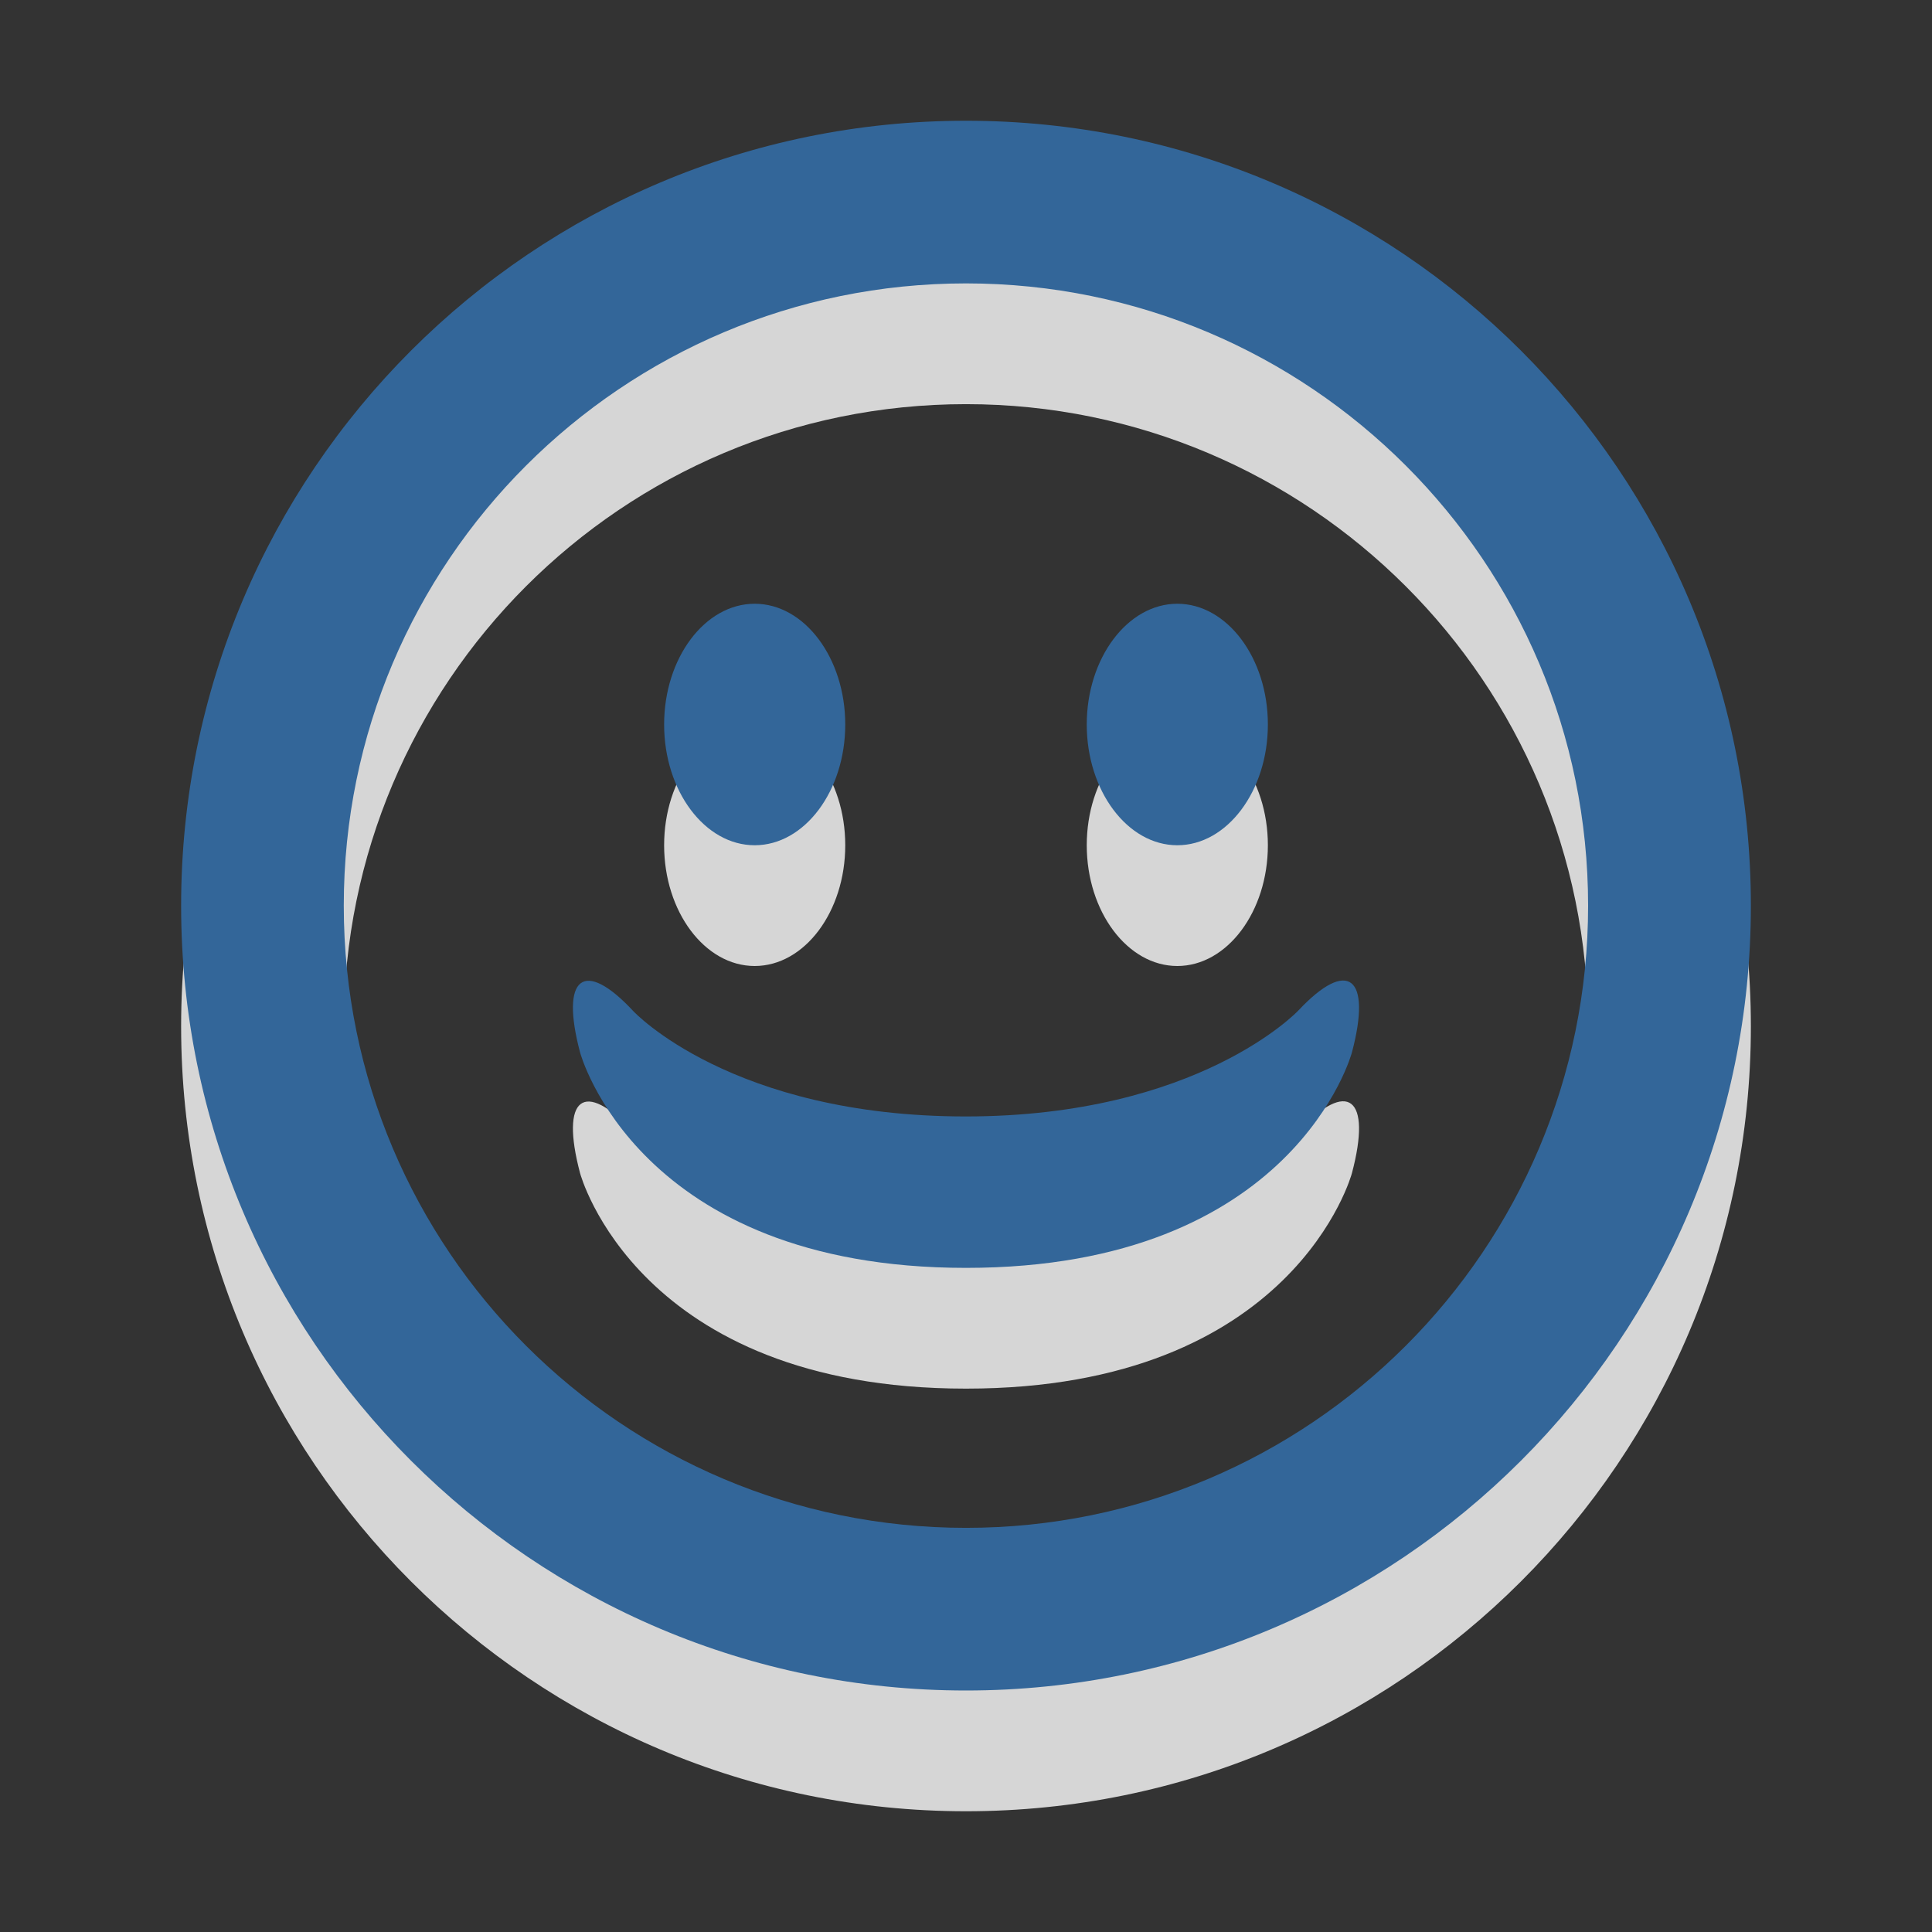 <?xml version="1.0" encoding="utf-8"?>
<!-- Generator: Adobe Illustrator 15.1.0, SVG Export Plug-In . SVG Version: 6.00 Build 0)  -->
<!DOCTYPE svg PUBLIC "-//W3C//DTD SVG 1.1//EN" "http://www.w3.org/Graphics/SVG/1.1/DTD/svg11.dtd">
<svg version="1.1" id="Ebene_1" xmlns="http://www.w3.org/2000/svg" xmlns:xlink="http://www.w3.org/1999/xlink" x="0px" y="0px" width="16px" height="16px" viewBox="0 0 16 16" enable-background="new 0 0 16 16" xml:space="preserve">
	<rect x="0" y="0" width="16" height="16" fill="#333333" stroke="none"/>
	<title>Smiley</title>
	<desc>Smiley Icon</desc>
	
	<!--
		@author		Harald Szekely
		@copyright	2001-2012 WoltLab GmbH 
		@license	GNU Lesser General Public License <http://opensource.org/licenses/lgpl-license.php> 
	--> 
	
	<defs>
		<style type="text/css">
			<![CDATA[
				.surface { fill: #369; }
				.shadow { fill: #fff; }
			]]>
		</style>
	</defs>
	
	<g id="IconSmiley">
		<g>
			<path id="Circle2" class="shadow" opacity=".8" d="M2.847,8.5c0,2.848,2.307,5.153,5.153,5.153c2.845,0,5.152-2.306,5.152-5.153
				c0-2.847-2.308-5.153-5.152-5.153C5.154,3.347,2.847,5.653,2.847,8.5z M1.5,8.5C1.5,4.91,4.41,2,8,2c3.59,0,6.5,2.91,6.5,6.5
				c0,3.591-2.91,6.5-6.5,6.5C4.41,15,1.5,12.091,1.5,8.5z"/>
			<path id="Smile2" class="shadow" opacity=".8" d="M10.752,9.369c0.411-0.438,0.611-0.282,0.444,0.347c0,0-0.475,1.784-3.196,1.784
				c-2.722,0-3.196-1.784-3.196-1.784C4.637,9.087,4.835,8.933,5.245,9.374c0,0,0.811,0.871,2.754,0.871
				C9.929,10.245,10.752,9.369,10.752,9.369z M10.5,7c0-0.55-0.338-1-0.75-1S9,6.45,9,7l0,0c0,0.55,0.338,1,0.75,1S10.5,7.55,10.5,7
				L10.5,7z M7,7c0-0.55-0.337-1-0.75-1C5.837,6,5.5,6.45,5.5,7l0,0c0,0.55,0.337,1,0.75,1C6.663,8,7,7.55,7,7L7,7z"/>
		</g>
		<g>
			<path id="Circle1" class="surface" d="M2.847,7.5c0,2.848,2.307,5.153,5.153,5.153c2.845,0,5.152-2.306,5.152-5.153
				c0-2.847-2.308-5.153-5.152-5.153C5.154,2.347,2.847,4.653,2.847,7.5z M1.5,7.5C1.5,3.91,4.41,1,8,1c3.59,0,6.5,2.91,6.5,6.5
				c0,3.591-2.91,6.5-6.5,6.5C4.41,14,1.5,11.091,1.5,7.5z"/>
			<path id="Smile1" class="surface" d="M10.752,8.369c0.411-0.438,0.611-0.282,0.444,0.347c0,0-0.475,1.784-3.196,1.784
				c-2.722,0-3.196-1.784-3.196-1.784C4.637,8.087,4.835,7.933,5.245,8.374c0,0,0.811,0.872,2.754,0.872
				C9.929,9.245,10.752,8.369,10.752,8.369z M10.5,6c0-0.55-0.338-1-0.75-1S9,5.45,9,6l0,0c0,0.55,0.338,1,0.75,1S10.5,6.55,10.5,6
				L10.5,6z M7,6c0-0.55-0.337-1-0.75-1C5.837,5,5.5,5.45,5.5,6l0,0c0,0.55,0.337,1,0.75,1C6.663,7,7,6.55,7,6L7,6z"/>
		</g>
	</g>
</svg>
